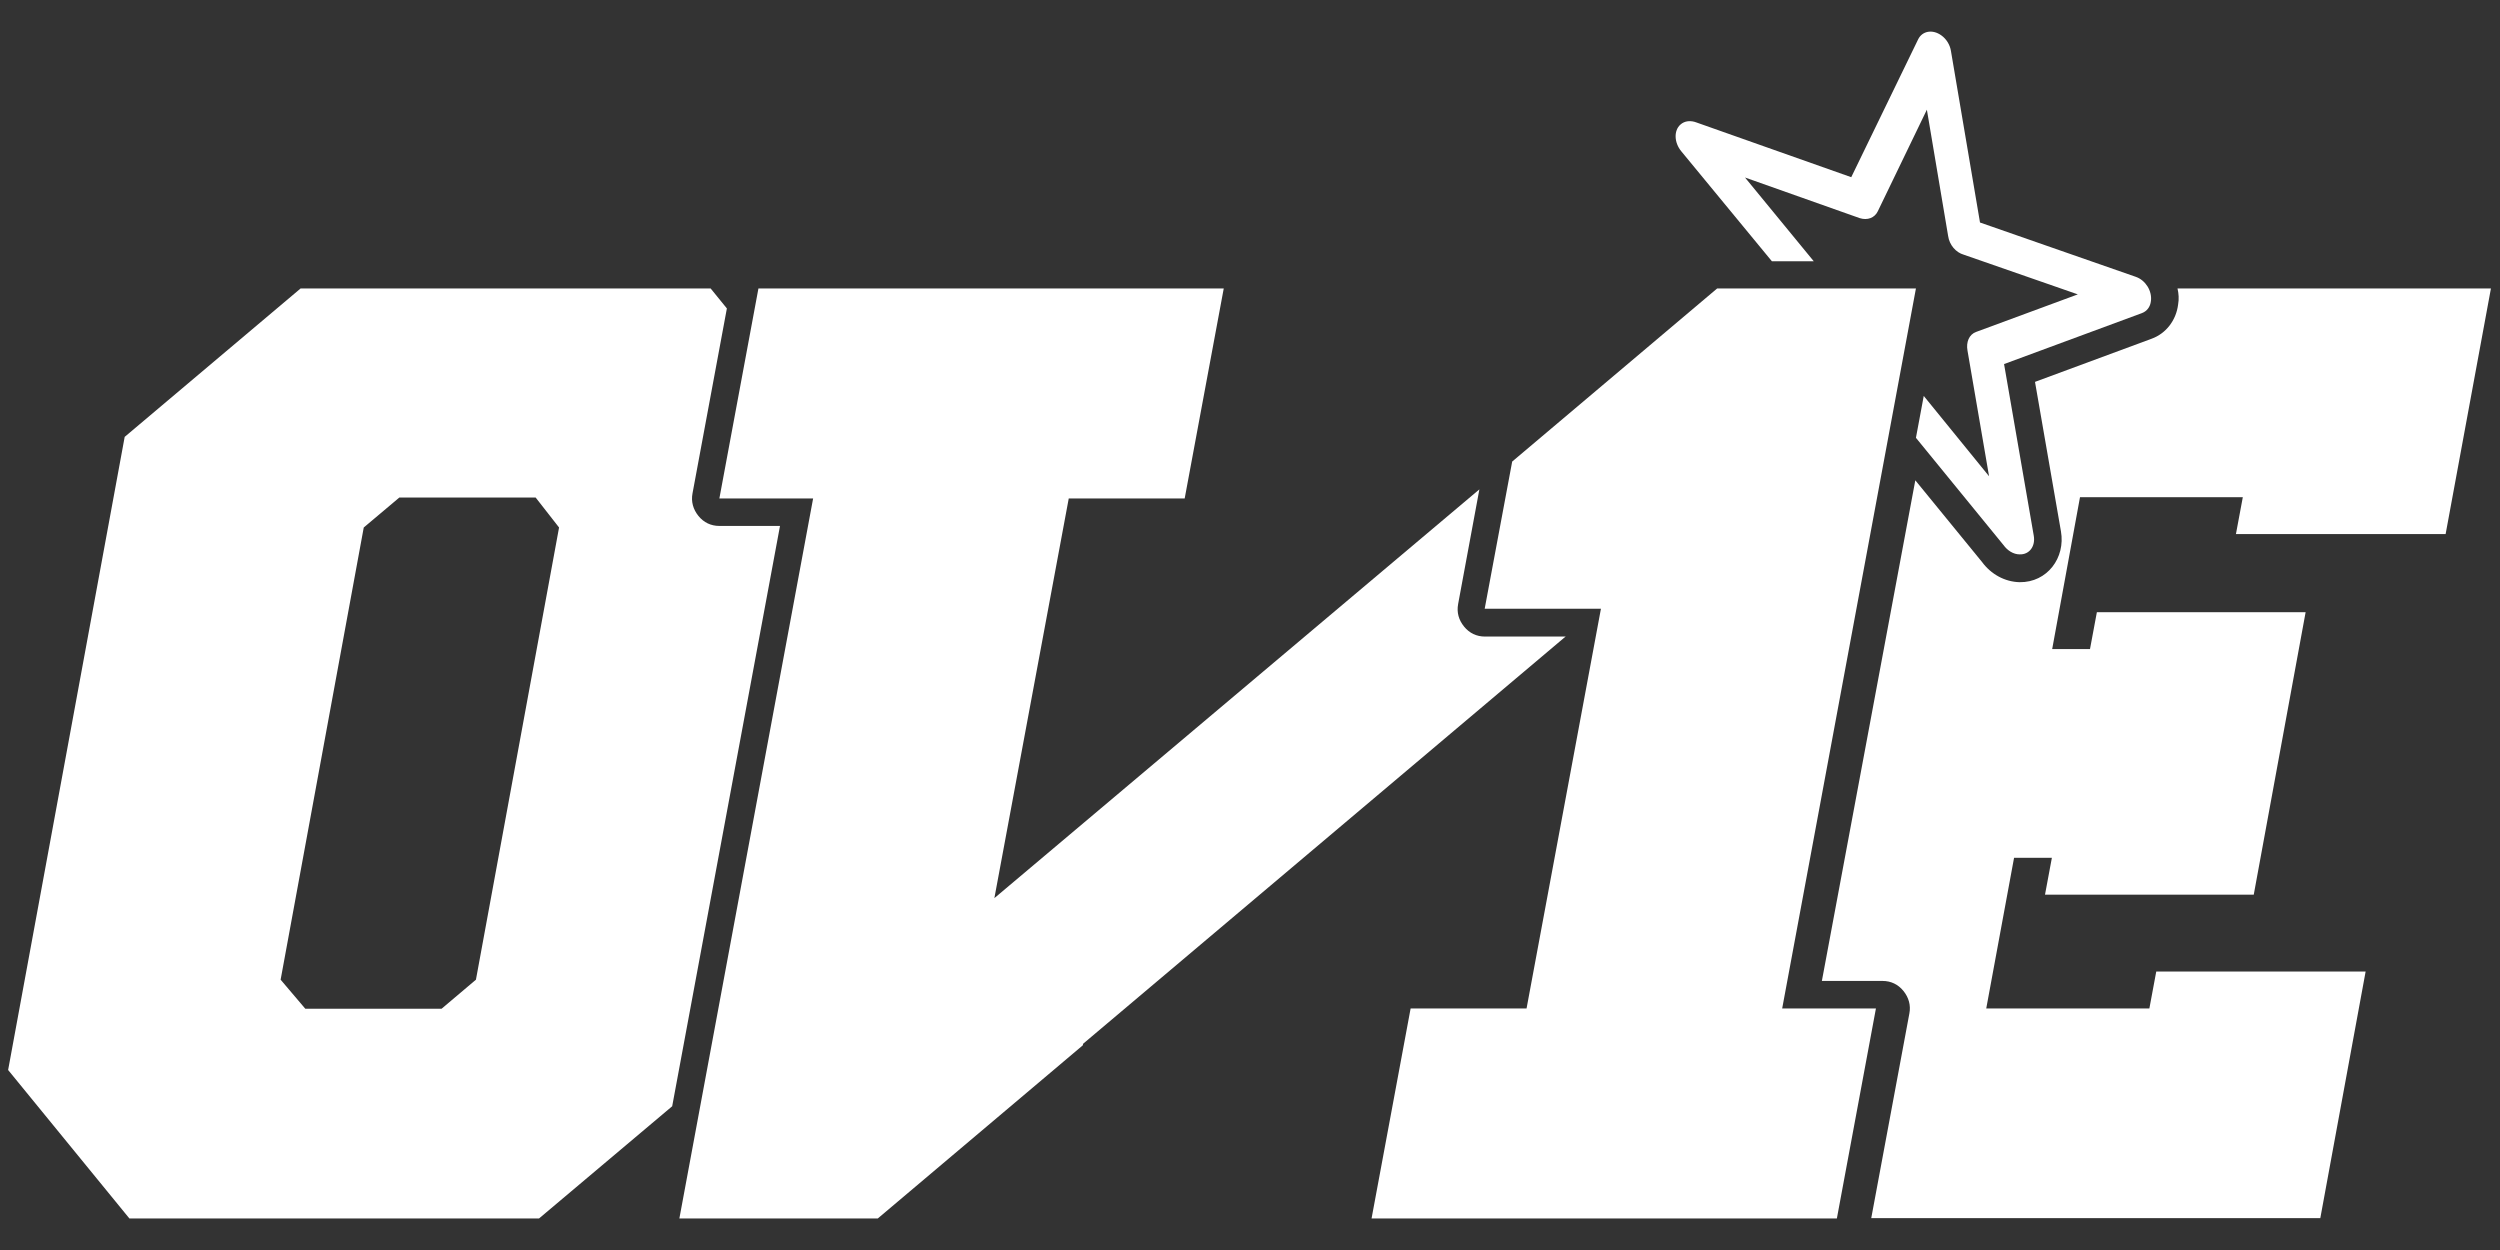 <?xml version="1.0" encoding="utf-8"?>
<!-- Generator: Adobe Illustrator 23.0.5, SVG Export Plug-In . SVG Version: 6.00 Build 0)  -->
<svg version="1.1" id="Camada_1" xmlns="http://www.w3.org/2000/svg" xmlns:xlink="http://www.w3.org/1999/xlink" x="0px" y="0px"
	 viewBox="0 0 80 40" style="enable-background:new 0 0 80 40;" xml:space="preserve">
<rect x="0" y="0" width="80" height="40" fill="#333333" stroke="none"/>
<style type="text/css">
	.st0{fill-rule:evenodd;clip-rule:evenodd;fill:#FFFFFF;}
	.st1{fill:#FFFFFF;}
</style>
<g>
	<path class="st0" d="M50.11,20.36L34.66,33.4l-0.01,0.05l-6.56,5.54h-0.04l0,0l0,0h-6.31l4.28-23.04h-3l1.25-6.72h14.89l-1.25,6.72
		h-3.71l-2.38,12.79h0l15.52-13.08l-0.68,3.67c-0.05,0.27,0.02,0.51,0.19,0.72c0.17,0.21,0.4,0.32,0.67,0.32H50.11L50.11,20.36z"/>
	<path class="st1" d="M3.99,13.98L0.26,34.24l3.88,4.75h13.11l4.26-3.59l3.45-18.57h-1.94c-0.27,0-0.5-0.11-0.67-0.32
		c-0.17-0.21-0.24-0.46-0.19-0.72l1.1-5.92l-0.52-0.64H9.62L3.99,13.98L3.99,13.98z M17.89,16.88l-2.66,14.47l-1.1,0.93H9.77
		l-0.79-0.93l2.66-14.47l1.14-0.96h4.36L17.89,16.88L17.89,16.88z"/>
	<path class="st1" d="M63.56,32.27l0.89-4.82h1.21l-0.22,1.18h6.68l1.66-9.04h-6.68l-0.22,1.18h-1.21l0.89-4.86h5.21l-0.22,1.18
		h6.71l1.45-7.86H69.68c0.04,0.17,0.05,0.34,0.02,0.51c-0.06,0.5-0.38,0.93-0.85,1.1l-3.73,1.38L65.95,17
		c0.15,0.85-0.44,1.64-1.32,1.63c-0.48-0.01-0.92-0.26-1.2-0.64l-2.14-2.62L58.3,31.39h1.94c0.27,0,0.5,0.11,0.67,0.32
		c0.17,0.21,0.24,0.46,0.19,0.72l-1.22,6.55h14.37l1.45-7.89H69l-0.22,1.18H63.56L63.56,32.27z"/>
	<polygon class="st1" points="51.23,19.48 48.85,32.27 45.14,32.27 43.89,38.99 58.78,38.99 60.03,32.27 57.03,32.27 61.31,9.23 
		54.95,9.23 48.39,14.77 47.51,19.48 51.23,19.48 	"/>
	<path class="st1" d="M62.43,1.63l0.93,5.49l4.99,1.74c0.31,0.11,0.52,0.45,0.48,0.77c-0.02,0.19-0.13,0.33-0.29,0.39l-4.41,1.63
		l0.95,5.49c0.06,0.34-0.14,0.61-0.45,0.6c-0.2,0-0.39-0.12-0.52-0.3l-2.8-3.43l0.25-1.34l2.09,2.57l-0.69-4.02
		c-0.05-0.27,0.05-0.52,0.28-0.6l3.25-1.2l-3.65-1.27c-0.25-0.07-0.46-0.31-0.5-0.6l-0.68-4.04l-1.57,3.25
		c-0.1,0.21-0.33,0.3-0.58,0.22l-3.67-1.3l2.2,2.68h-1.34L53.8,4.84c-0.23-0.28-0.24-0.66-0.03-0.85c0.14-0.13,0.34-0.14,0.52-0.07
		l4.95,1.75l2.14-4.41c0.13-0.27,0.46-0.33,0.74-0.13C62.29,1.25,62.4,1.44,62.43,1.63L62.43,1.63z"/>
</g>
</svg>
